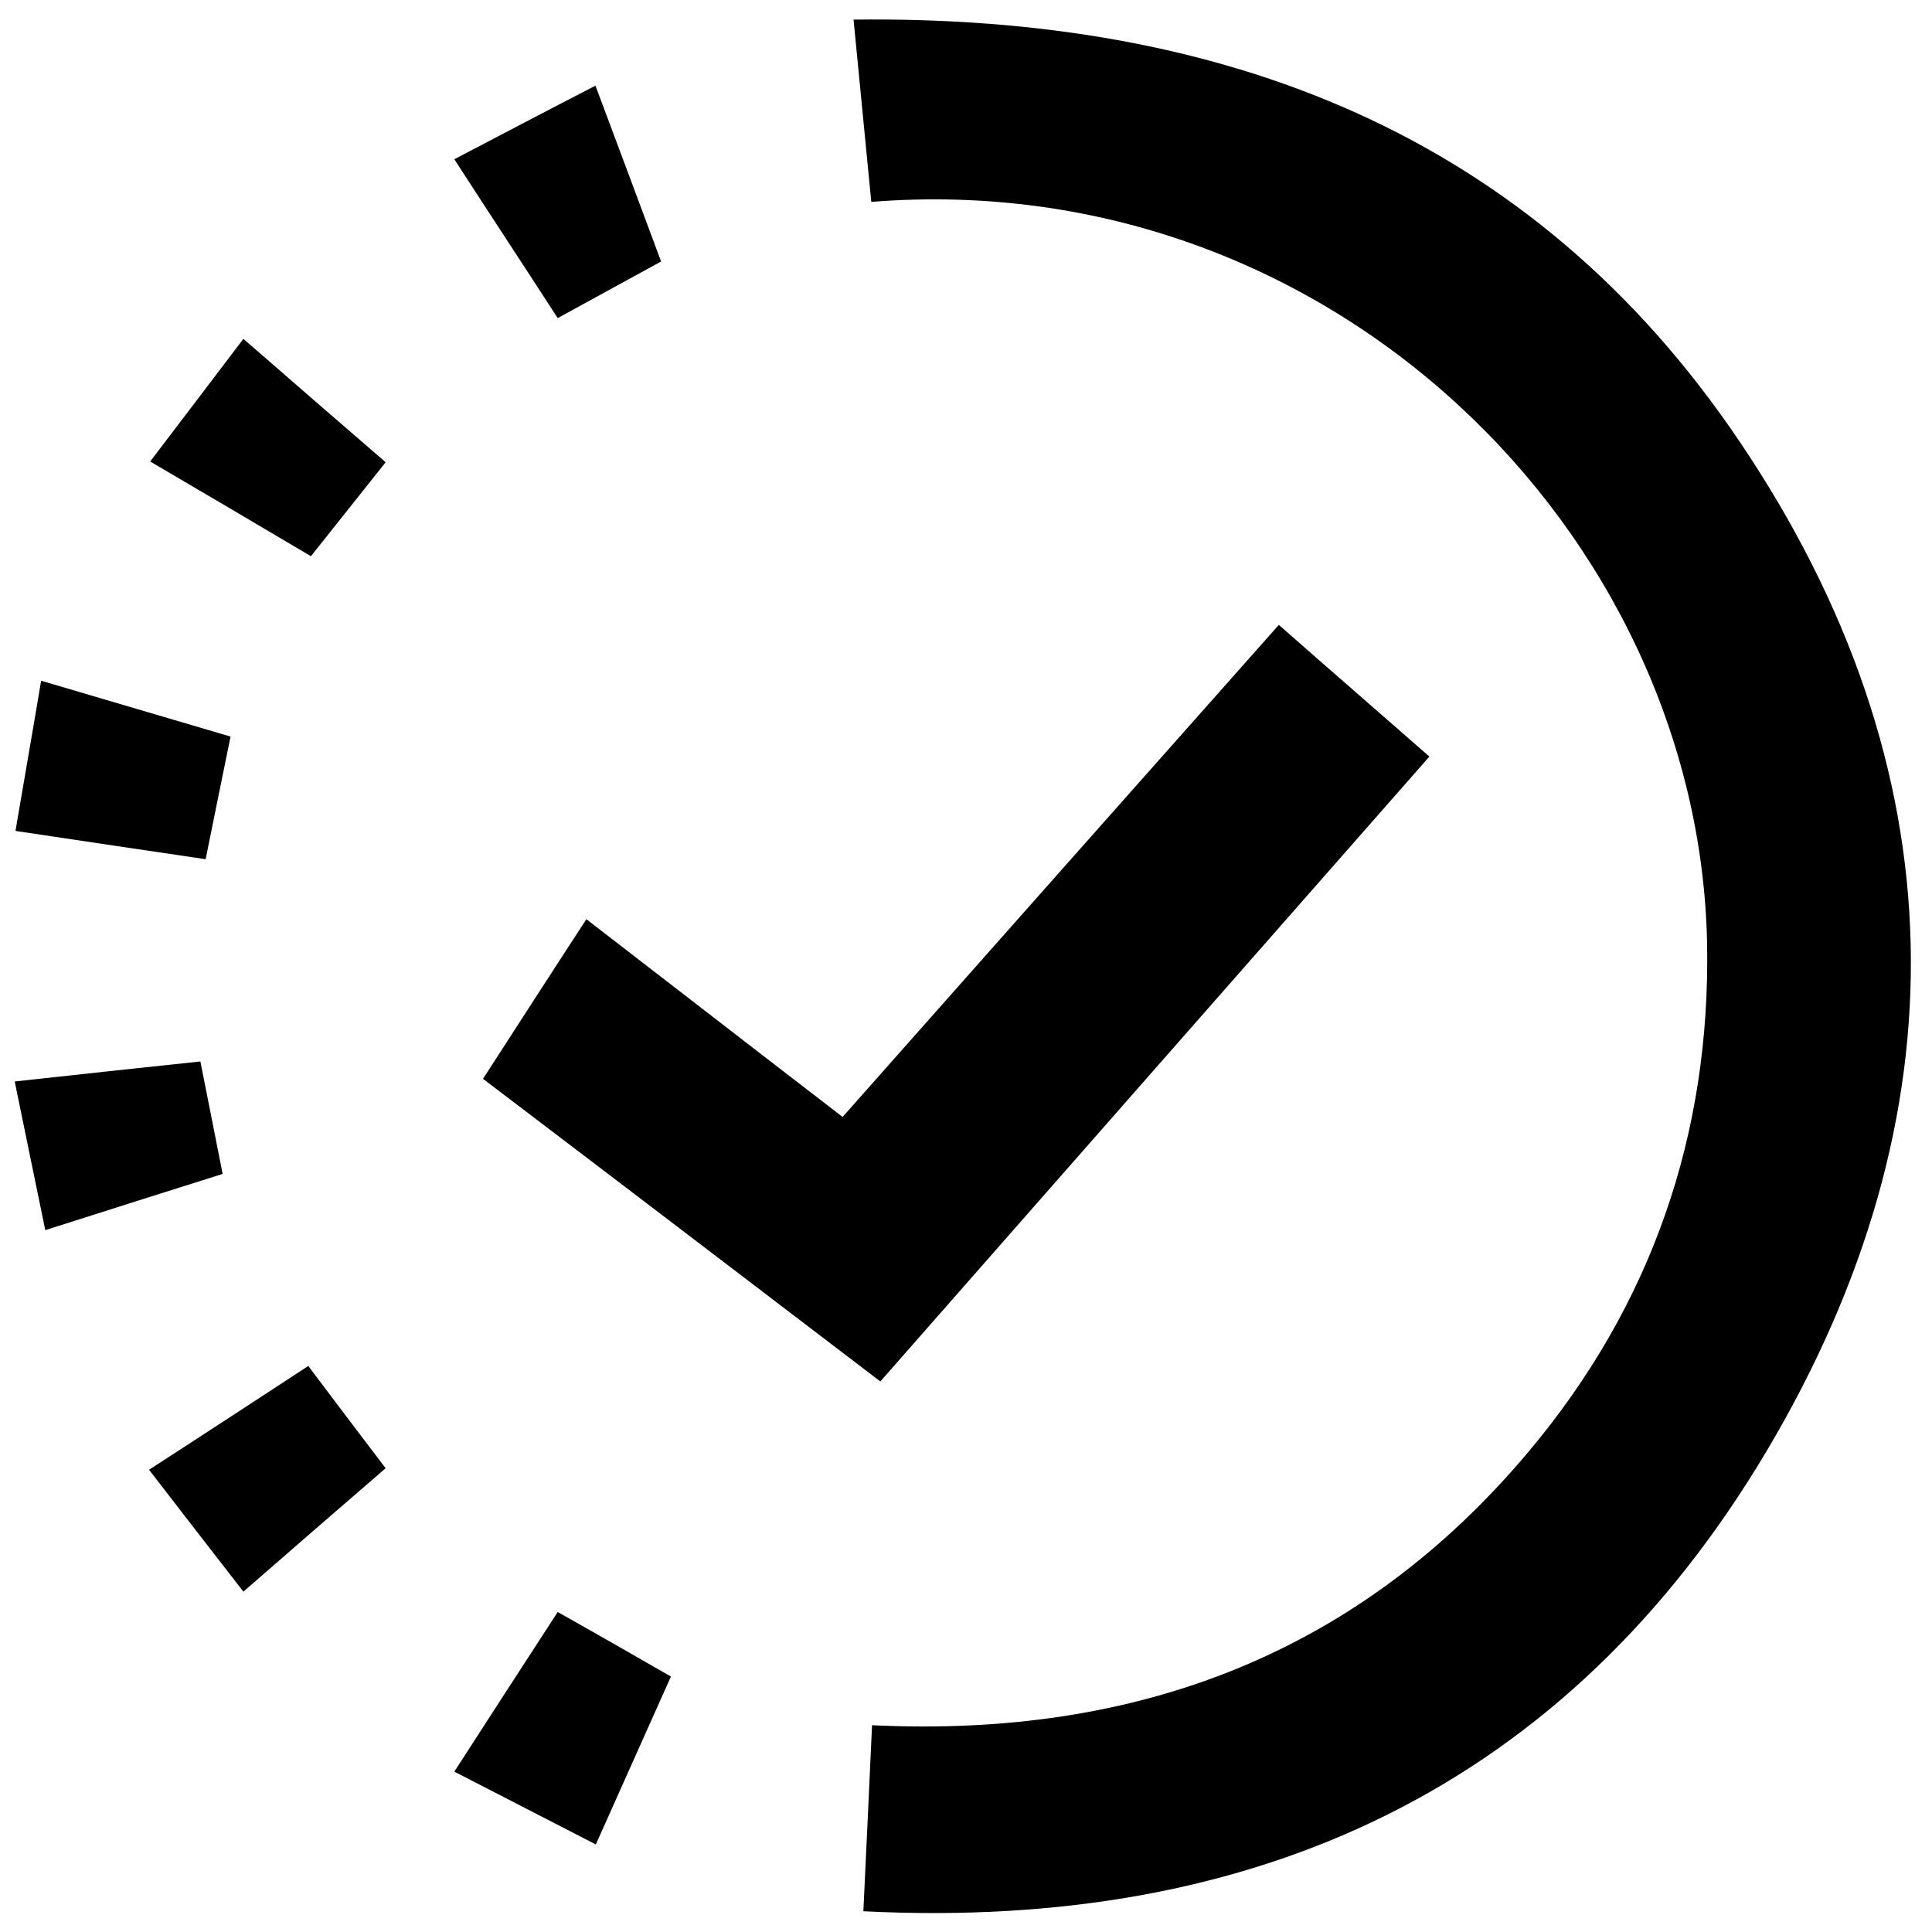 <?xml version="1.0" encoding="utf-8"?>
<!-- Generator: Adobe Illustrator 24.0.2, SVG Export Plug-In . SVG Version: 6.00 Build 0)  -->
<svg version="1.1" id="Capa_1" xmlns="http://www.w3.org/2000/svg" xmlns:xlink="http://www.w3.org/1999/xlink" x="0px" y="0px"
	 viewBox="0 0 512 512" style="enable-background:new 0 0 512 512;" xml:space="preserve">
<g id="_x30_pN3rs_1_">
	<g>
		<path d="M230.9,53.5c-1.6-16.4-3.1-31.8-4.7-48.3C323.6,4,405.7,35,461,117c58.4,86.5,60.1,178.5,7.2,267.5
			c-52.8,88.8-134.9,127.3-239.4,122c0.8-16.4,1.5-32.1,2.3-49.3c70,3.4,128.9-18.8,174-72.5c32.6-38.8,48.2-84.1,47.3-134.6
			C450.3,141.5,352.8,43.8,230.9,53.5z"/>
		<path d="M233.3,366.1c-35.4-27-70-53.4-105.3-80.2c9.2-14.2,17.8-27.6,27.4-42.3C178,261,200,278.1,223.3,296
			c38.7-43.7,77-86.9,115.6-130.4c13.3,11.7,26.1,22.8,39.9,34.9C330.4,255.6,282.2,310.4,233.3,366.1z"/>
		<path d="M177.8,444.3c-6.8,15.2-13.1,29.3-19.9,44.5c-12.6-6.5-24.3-12.5-37.5-19.3c9.3-14.4,18.1-28,27.4-42.3
			C158.3,433.1,167.7,438.5,177.8,444.3z"/>
		<path d="M61.1,195.2c-2.3,11.2-4.3,21.1-6.6,32.5c-16.4-2.4-32.3-4.8-50.4-7.5c2.3-13.6,4.5-26,6.8-39.8
			C28.6,185.6,44.4,190.3,61.1,195.2z"/>
		<path d="M64.5,421.8c-8.5-10.9-16.5-21.3-25-32.3c14.7-9.5,28.1-18.3,42.2-27.5c6.6,8.8,13.2,17.5,20.5,27.1
			C89.8,399.8,77.8,410.2,64.5,421.8z"/>
		<path d="M120.4,42.2c13-6.8,24.6-12.9,37.4-19.5c5.9,15.7,11.4,30.5,17.4,46.6c-9,4.9-17.7,9.7-27.4,15
			C138.8,70.4,130.1,57.2,120.4,42.2z"/>
		<path d="M64.5,89.8c13.3,11.6,25.1,21.8,37.7,32.7c-6.5,8.2-12.8,16.1-19.8,24.9c-14.2-8.4-28.1-16.6-42.6-25.1
			C48.2,111.3,55.9,101.1,64.5,89.8z"/>
		<path d="M12,326c-2.9-14.2-5.4-26.1-8.1-39.4c17.5-1.9,32.9-3.6,49.2-5.3c1.9,9.7,3.8,19,5.9,29.8C44,315.8,29,320.6,12,326z"/>
	</g>
</g>
</svg>
